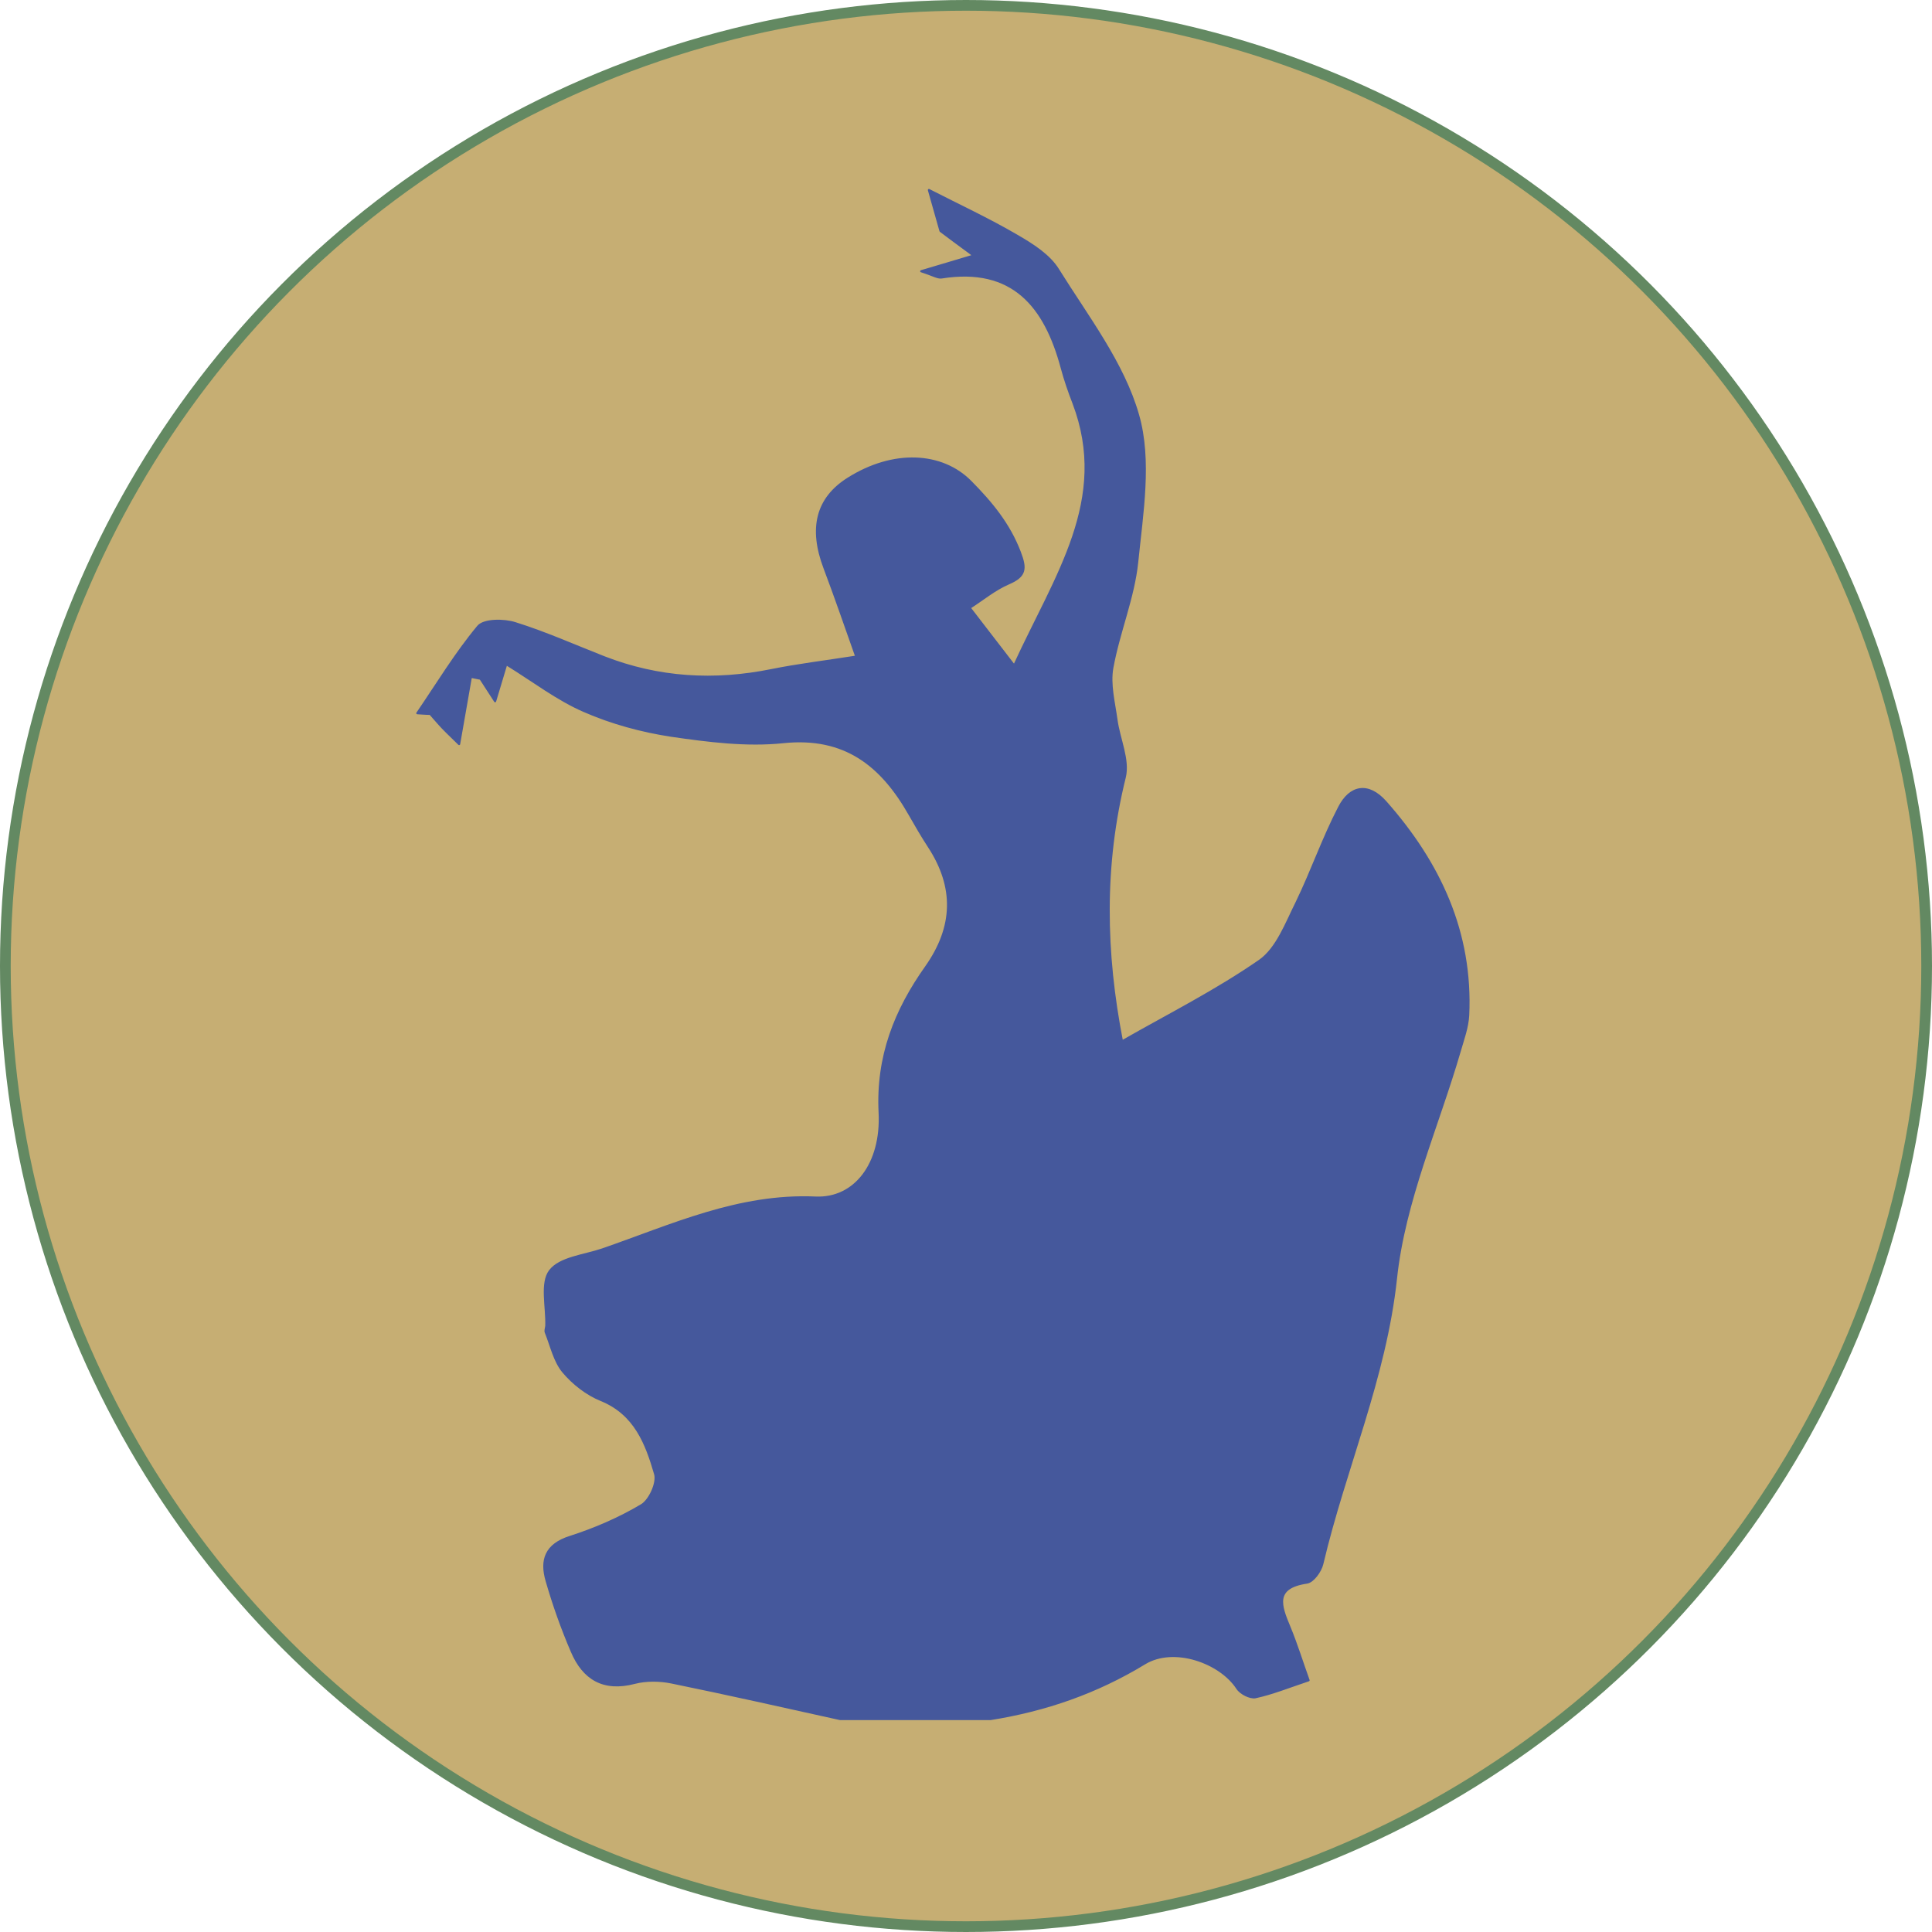 <?xml version="1.0" encoding="UTF-8"?>
<svg id="Layer_2" data-name="Layer 2" xmlns="http://www.w3.org/2000/svg" viewBox="0 0 90.18 90.18">
  <defs>
    <style>
      .cls-1 {
        fill: #c6ae73;
        stroke: #638962;
        stroke-miterlimit: 10;
        stroke-width: .5px;
      }

      .cls-2 {
        fill: #45589c;
        stroke: #45589c;
        stroke-linecap: square;
        stroke-linejoin: round;
        stroke-width: .1px;
      }
    </style>
  </defs>
  <g id="Layer_3" data-name="Layer 3">
    <g>
      <circle class="cls-1" cx="45.09" cy="45.09" r="44.84"/>
      <path class="cls-2" d="M43.36,8.87c1.38.71,2.79,1.36,4.12,2.14.71.41,1.5.91,1.91,1.58,1.37,2.2,3.04,4.36,3.73,6.78.61,2.12.19,4.59-.04,6.87-.17,1.66-.86,3.27-1.16,4.93-.14.77.08,1.61.19,2.41.12.91.59,1.88.39,2.7-1.02,4.11-.94,8.19-.13,12.33,2.17-1.24,4.4-2.36,6.43-3.77.81-.57,1.24-1.75,1.72-2.71.71-1.46,1.24-3.01,1.99-4.45.51-.99,1.35-1.17,2.17-.24,2.51,2.84,4.03,6.08,3.85,9.95-.03.57-.24,1.13-.4,1.69-1.03,3.53-2.59,7-2.97,10.59-.5,4.67-2.39,8.87-3.44,13.33-.08.34-.43.83-.72.87-1.55.23-1.23,1.08-.82,2.06.34.82.6,1.67.9,2.5-.93.31-1.69.62-2.48.79-.25.05-.7-.18-.85-.42-.79-1.21-2.95-1.99-4.32-1.16-2.25,1.37-4.63,2.19-7.2,2.6h-7.01c-2.62-.58-5.24-1.17-7.88-1.71-.55-.11-1.18-.12-1.72.02-1.45.38-2.39-.19-2.93-1.47-.46-1.07-.85-2.17-1.17-3.28-.29-.98-.05-1.7,1.09-2.06,1.15-.37,2.29-.86,3.33-1.48.39-.23.76-1.05.64-1.46-.41-1.41-.93-2.8-2.52-3.45-.67-.27-1.31-.77-1.77-1.32-.41-.49-.56-1.21-.81-1.83-.04-.09.01-.21.02-.31.03-.88-.26-2,.17-2.57.46-.61,1.6-.71,2.45-1,3.24-1.12,6.35-2.58,9.95-2.42,1.84.08,3.11-1.58,2.99-3.97-.13-2.62.73-4.77,2.17-6.8,1.31-1.86,1.37-3.71.13-5.61-.32-.49-.61-.99-.9-1.5-1.3-2.29-3.01-3.68-5.9-3.38-1.72.18-3.51-.05-5.23-.3-1.38-.21-2.78-.59-4.06-1.15-1.25-.54-2.36-1.4-3.64-2.19-.16.54-.31,1.02-.52,1.73-.29-.45-.49-.75-.68-1.05-.15-.03-.3-.06-.45-.09-.17.96-.34,1.93-.55,3.14-.24-.24-.51-.49-.77-.76-.2-.21-.39-.44-.58-.65-.2,0-.4-.02-.6-.03.93-1.36,1.79-2.79,2.84-4.05.27-.32,1.2-.32,1.73-.15,1.41.44,2.77,1.05,4.15,1.59,2.54.99,5.14,1.14,7.81.6,1.24-.25,2.5-.4,3.96-.63-.5-1.41-.97-2.78-1.48-4.13-.71-1.87-.36-3.26,1.1-4.18,2.11-1.33,4.37-1.21,5.71.14.97.98,1.8,1.98,2.3,3.29.3.78.27,1.12-.52,1.46-.65.28-1.21.75-1.82,1.14.61.79,1.22,1.58,2.08,2.7,1.94-4.23,4.48-7.74,2.77-12.25-.21-.54-.4-1.09-.55-1.65-.77-2.87-2.28-4.75-5.61-4.22-.18.03-.39-.11-.95-.29.92-.27,1.51-.45,2.45-.73-.71-.52-1.22-.9-1.55-1.15-.19-.67-.36-1.27-.53-1.87Z"/>
    </g>
  </g>
</svg>